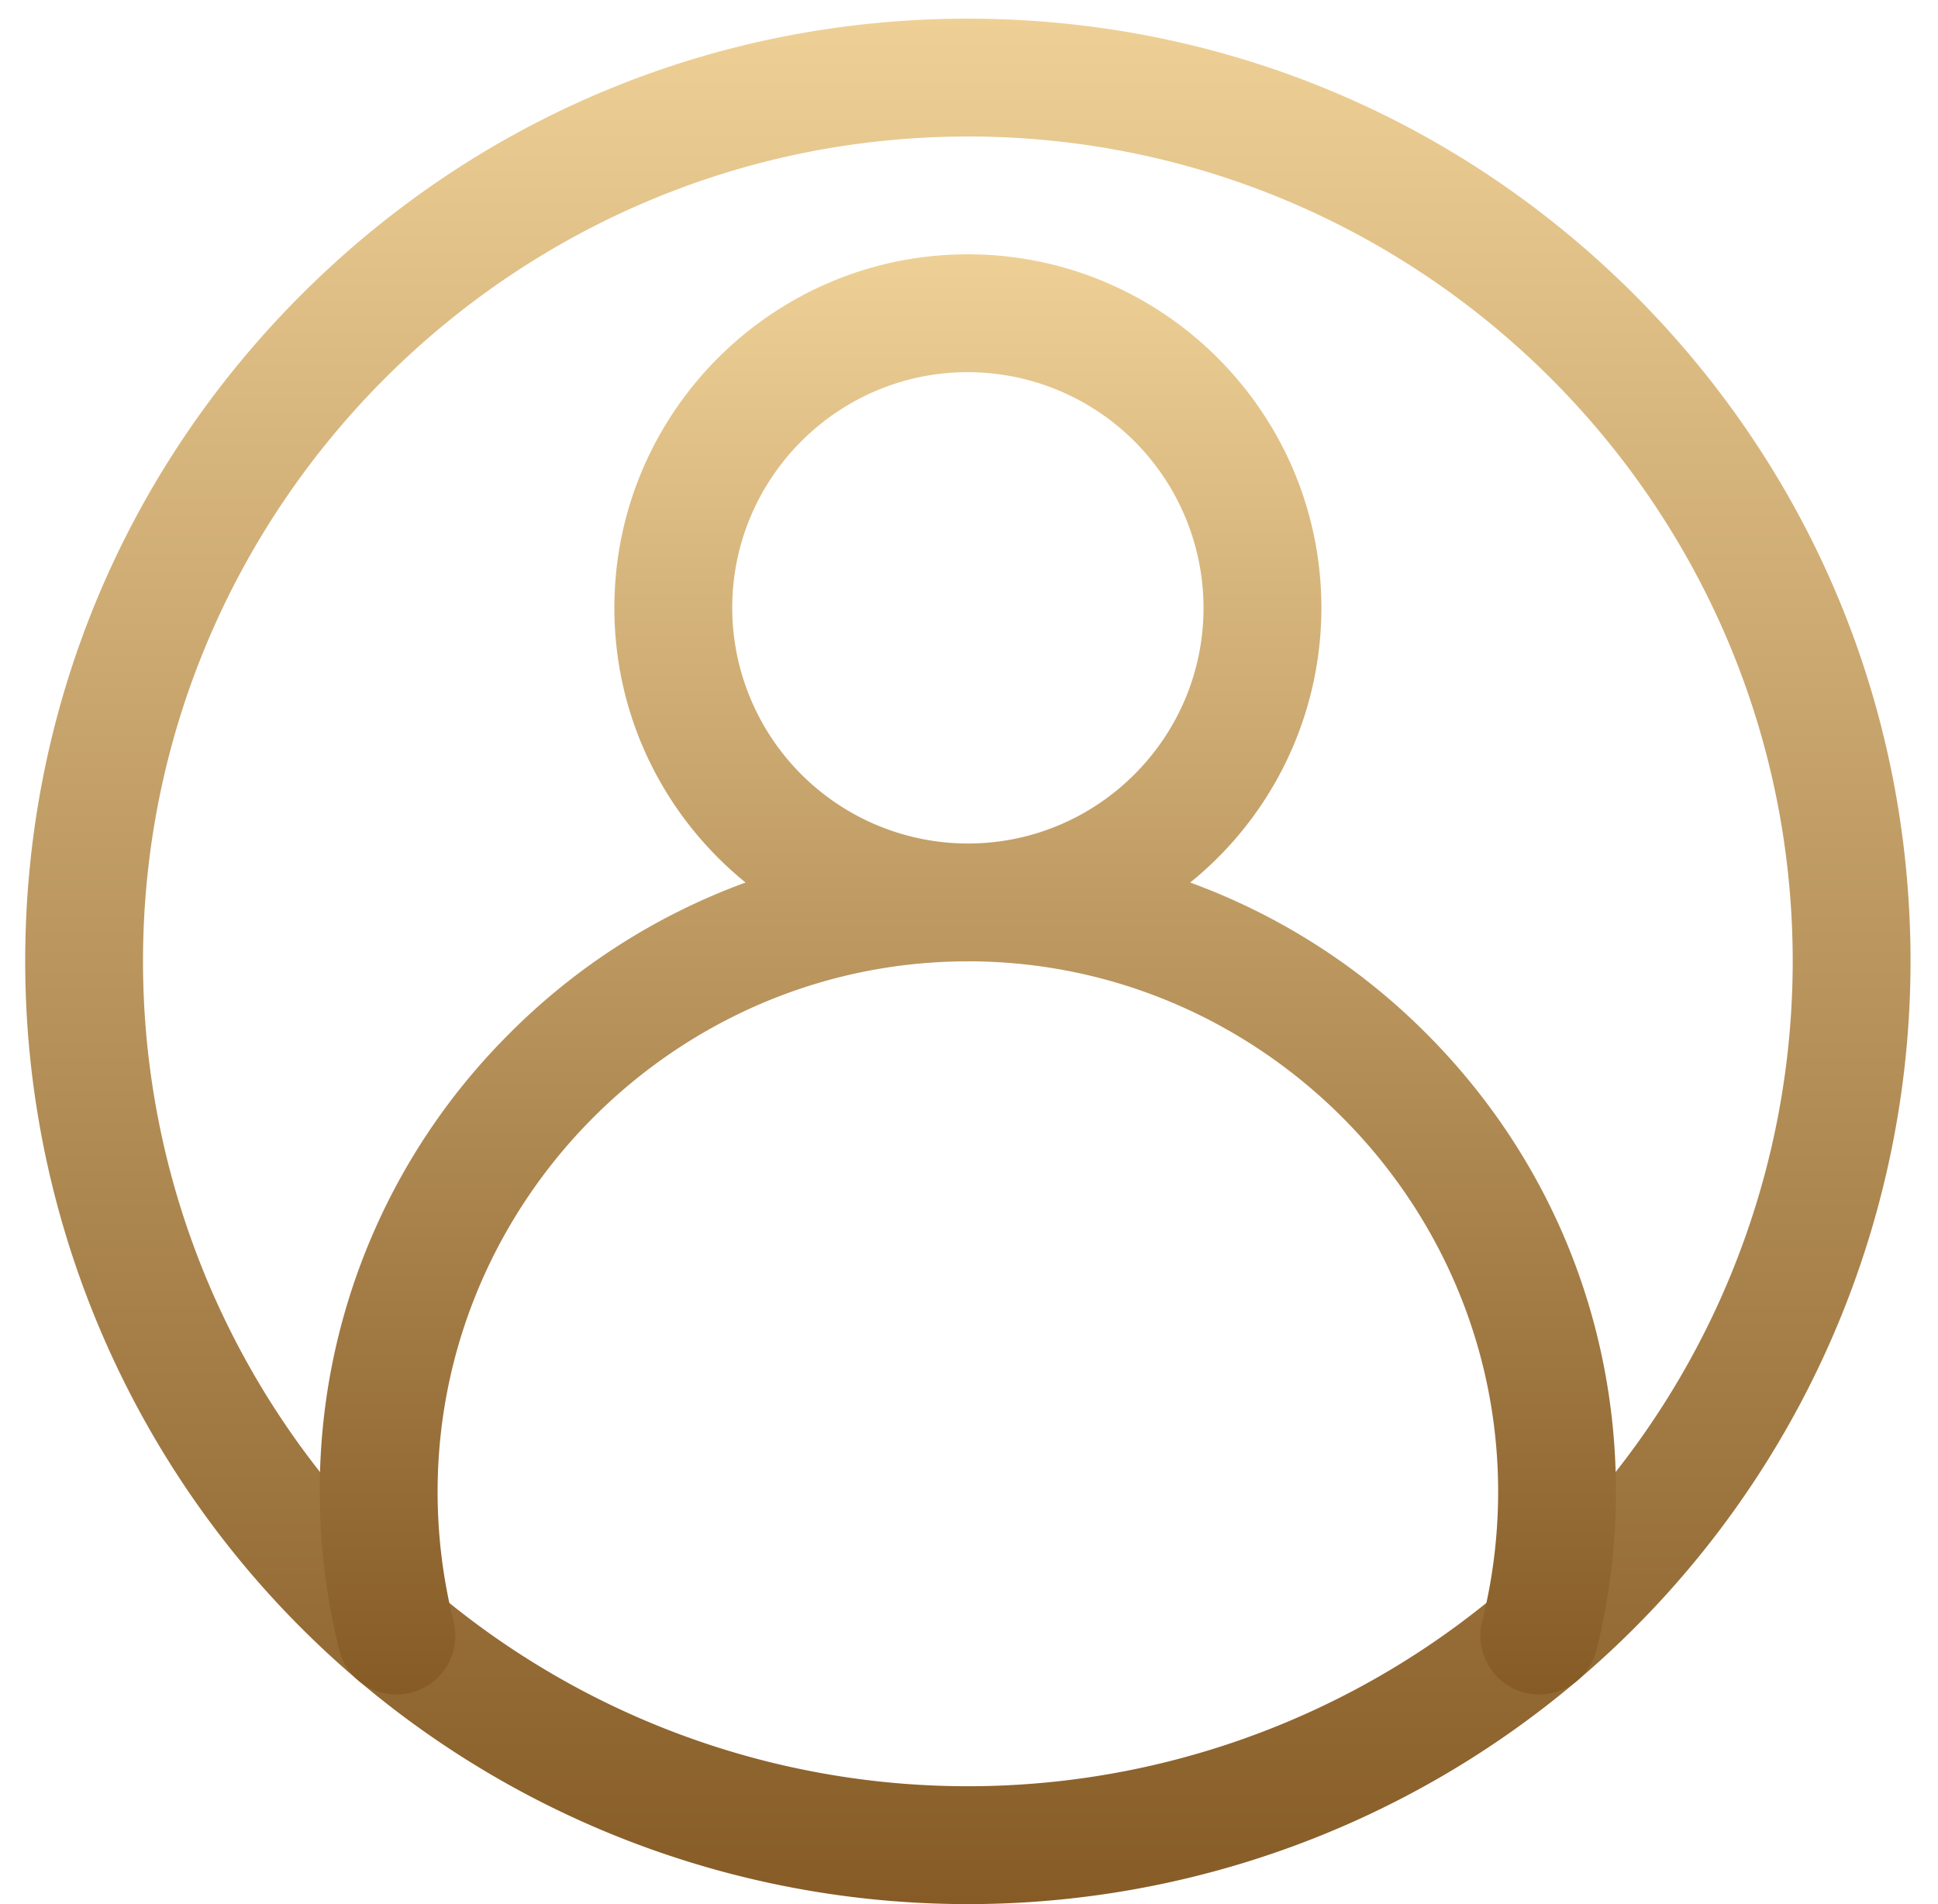 <svg xmlns="http://www.w3.org/2000/svg" width="57" height="56" viewBox="0 0 57 56"><defs><linearGradient id="il5ra" x1="28.47" x2="28.47" y1=".55" y2="56" gradientUnits="userSpaceOnUse"><stop offset="0" stop-color="#eed096"/><stop offset="1" stop-color="#865b26"/></linearGradient><linearGradient id="il5rb" x1="28.47" x2="28.47" y1="7.48" y2="49.84" gradientUnits="userSpaceOnUse"><stop offset="0" stop-color="#eed096"/><stop offset="1" stop-color="#865b26"/></linearGradient></defs><g><g><g><path fill="url(#il5ra)" d="M28.467 4.014c13.377 0 24.26 10.883 24.26 24.26a24.275 24.275 0 0 1-8.574 18.507A24.265 24.265 0 0 1 9.915 43.91a24.277 24.277 0 0 1-5.709-15.635c0-13.377 10.884-24.26 24.26-24.26zm17.928 45.41a27.746 27.746 0 0 0 9.797-21.15c0-7.406-2.883-14.368-8.12-19.605-5.237-5.237-12.2-8.12-19.605-8.12-7.406 0-14.369 2.883-19.606 8.12-5.236 5.237-8.12 12.2-8.12 19.605a27.747 27.747 0 0 0 6.526 17.87A27.734 27.734 0 0 0 28.467 56a27.734 27.734 0 0 0 17.928-6.575z"/></g><g><path fill="url(#il5rb)" d="M28.466 10.945a6.94 6.94 0 0 1 6.932 6.932c0 3.822-3.11 6.931-6.932 6.931a6.94 6.94 0 0 1-6.93-6.93c0-3.823 3.109-6.933 6.93-6.933zm16.387 38.838a1.735 1.735 0 0 0 2.102-1.26c.38-1.514.573-3.08.573-4.653 0-5.044-1.95-9.8-5.494-13.39a19 19 0 0 0-7.028-4.525 10.38 10.38 0 0 0 3.858-8.078c0-5.734-4.665-10.398-10.398-10.398S18.07 12.143 18.07 17.877c0 3.258 1.506 6.17 3.858 8.078A19.008 19.008 0 0 0 14.9 30.48a18.95 18.95 0 0 0-5.495 13.39c0 1.573.193 3.14.574 4.654a1.732 1.732 0 1 0 3.361-.843 15.652 15.652 0 0 1-.469-3.81c0-8.48 6.893-15.474 15.368-15.596l.227-.001h.229c8.474.123 15.368 7.117 15.368 15.596 0 1.289-.158 2.571-.47 3.81-.232.929.33 1.87 1.26 2.103z"/></g></g></g></svg>